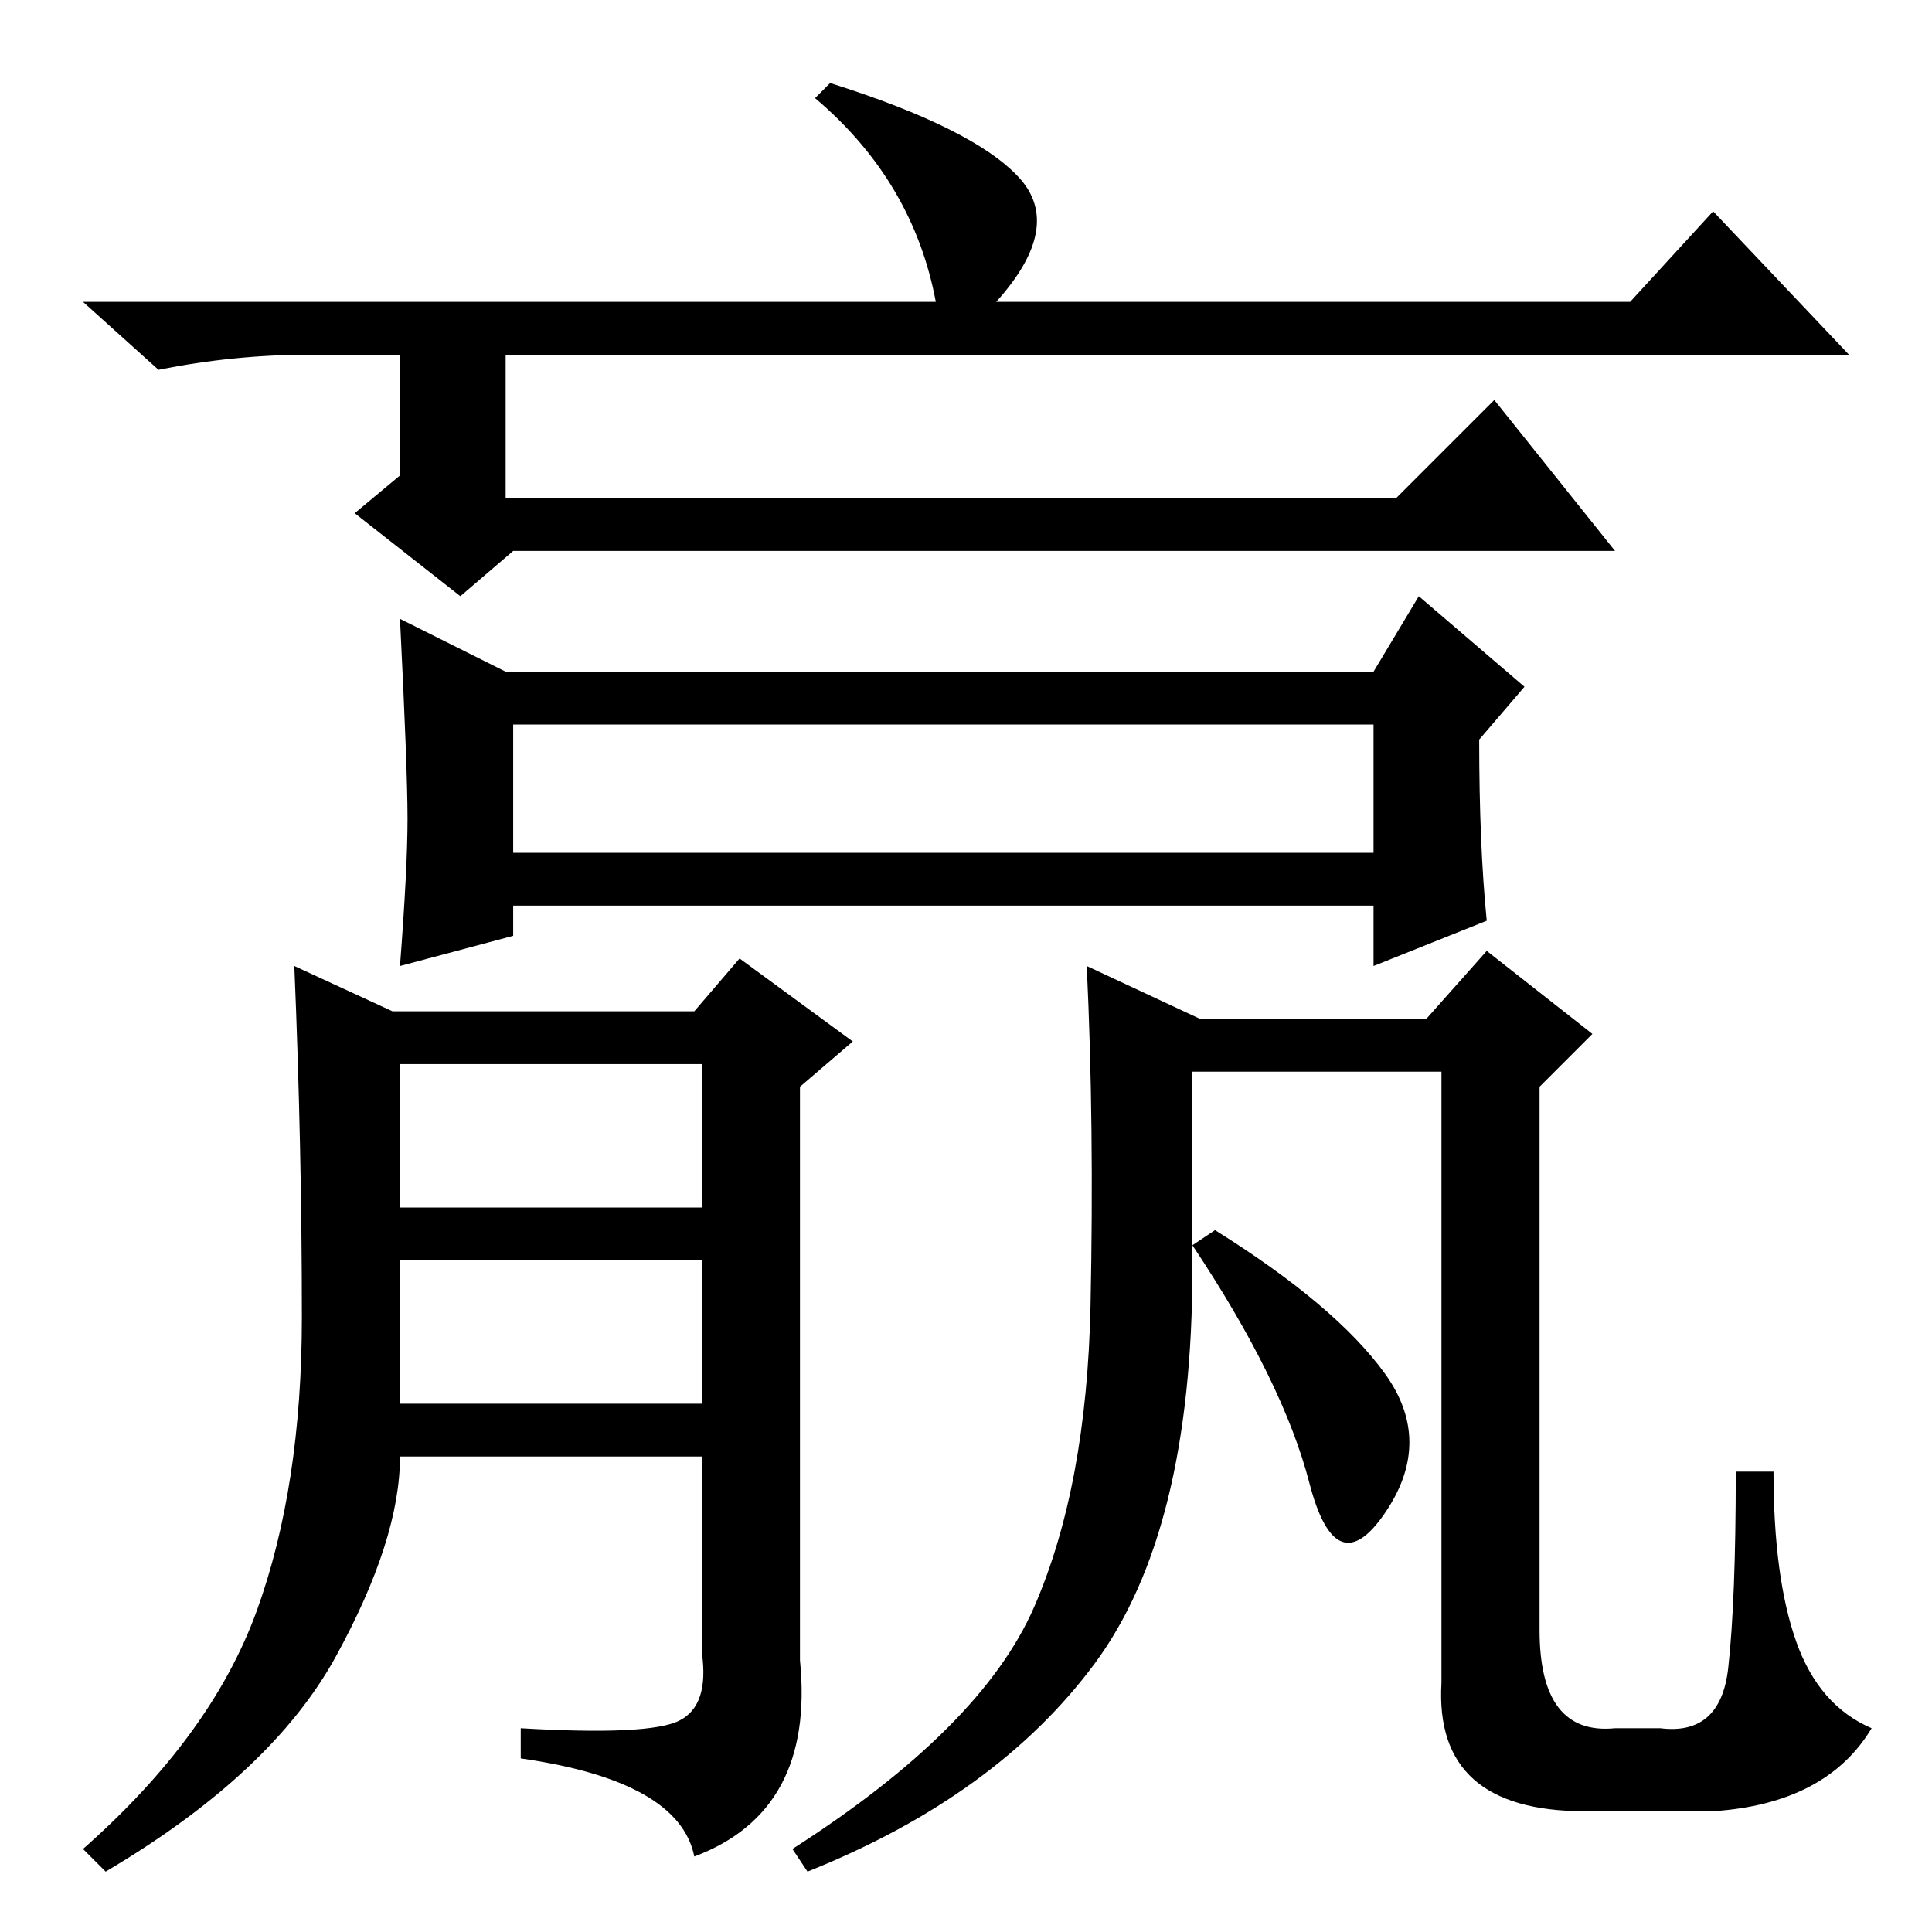 <?xml version="1.0" standalone="no"?>
<!DOCTYPE svg PUBLIC "-//W3C//DTD SVG 1.1//EN" "http://www.w3.org/Graphics/SVG/1.1/DTD/svg11.dtd" >
<svg xmlns="http://www.w3.org/2000/svg" xmlns:xlink="http://www.w3.org/1999/xlink" version="1.1" viewBox="0 -36 256 256">
  <g transform="matrix(1 0 0 -1 0 220)">
   <path fill="currentColor"
d="M68 143h114v17h-114v-17zM53 96h40v19h-40v-19zM53 70h40v19h-40v-19zM110 245q19 -6 25 -12.5t-3 -16.5h84l11 12l18 -19h-178v-19h118l13 13l16 -20h-146l-7 -6l-14 11l6 5v16h-12q-10 0 -20 -2l-10 9h113q-3 16 -16 27zM54 147.5q0 6.5 -1 26.5l14 -7h115l6 10l14 -12
l-6 -7q0 -14 1 -24l-15 -6v8h-114v-4l-15 -4q1 13 1 19.5zM90 28q4 2 3 9v26h-40q0 -11 -8.5 -26.5t-30.5 -28.5l-3 3q17 15 23 31.5t6 39t-1 46.5l13 -6h40l6 7l15 -11l-7 -6v-76q2 -20 -14 -26q-2 10 -23 13v4q17 -1 21 1zM159 121h30l8 9l14 -11l-7 -7v-72q0 -14 10 -13
h6q8 -1 9 8t1 26h5q0 -14 3 -22.5t10 -11.5q-6 -10 -21 -11h-17q-20 0 -19 17v81h-33v-26q0 -35 -13 -52.5t-38 -27.5l-2 3q25 16 32 32t7.5 40t-0.5 45zM183.5 74q6.5 -9 0 -18.5t-10 4t-15.5 31.5l3 2q16 -10 22.5 -19z" />
  </g>

</svg>
